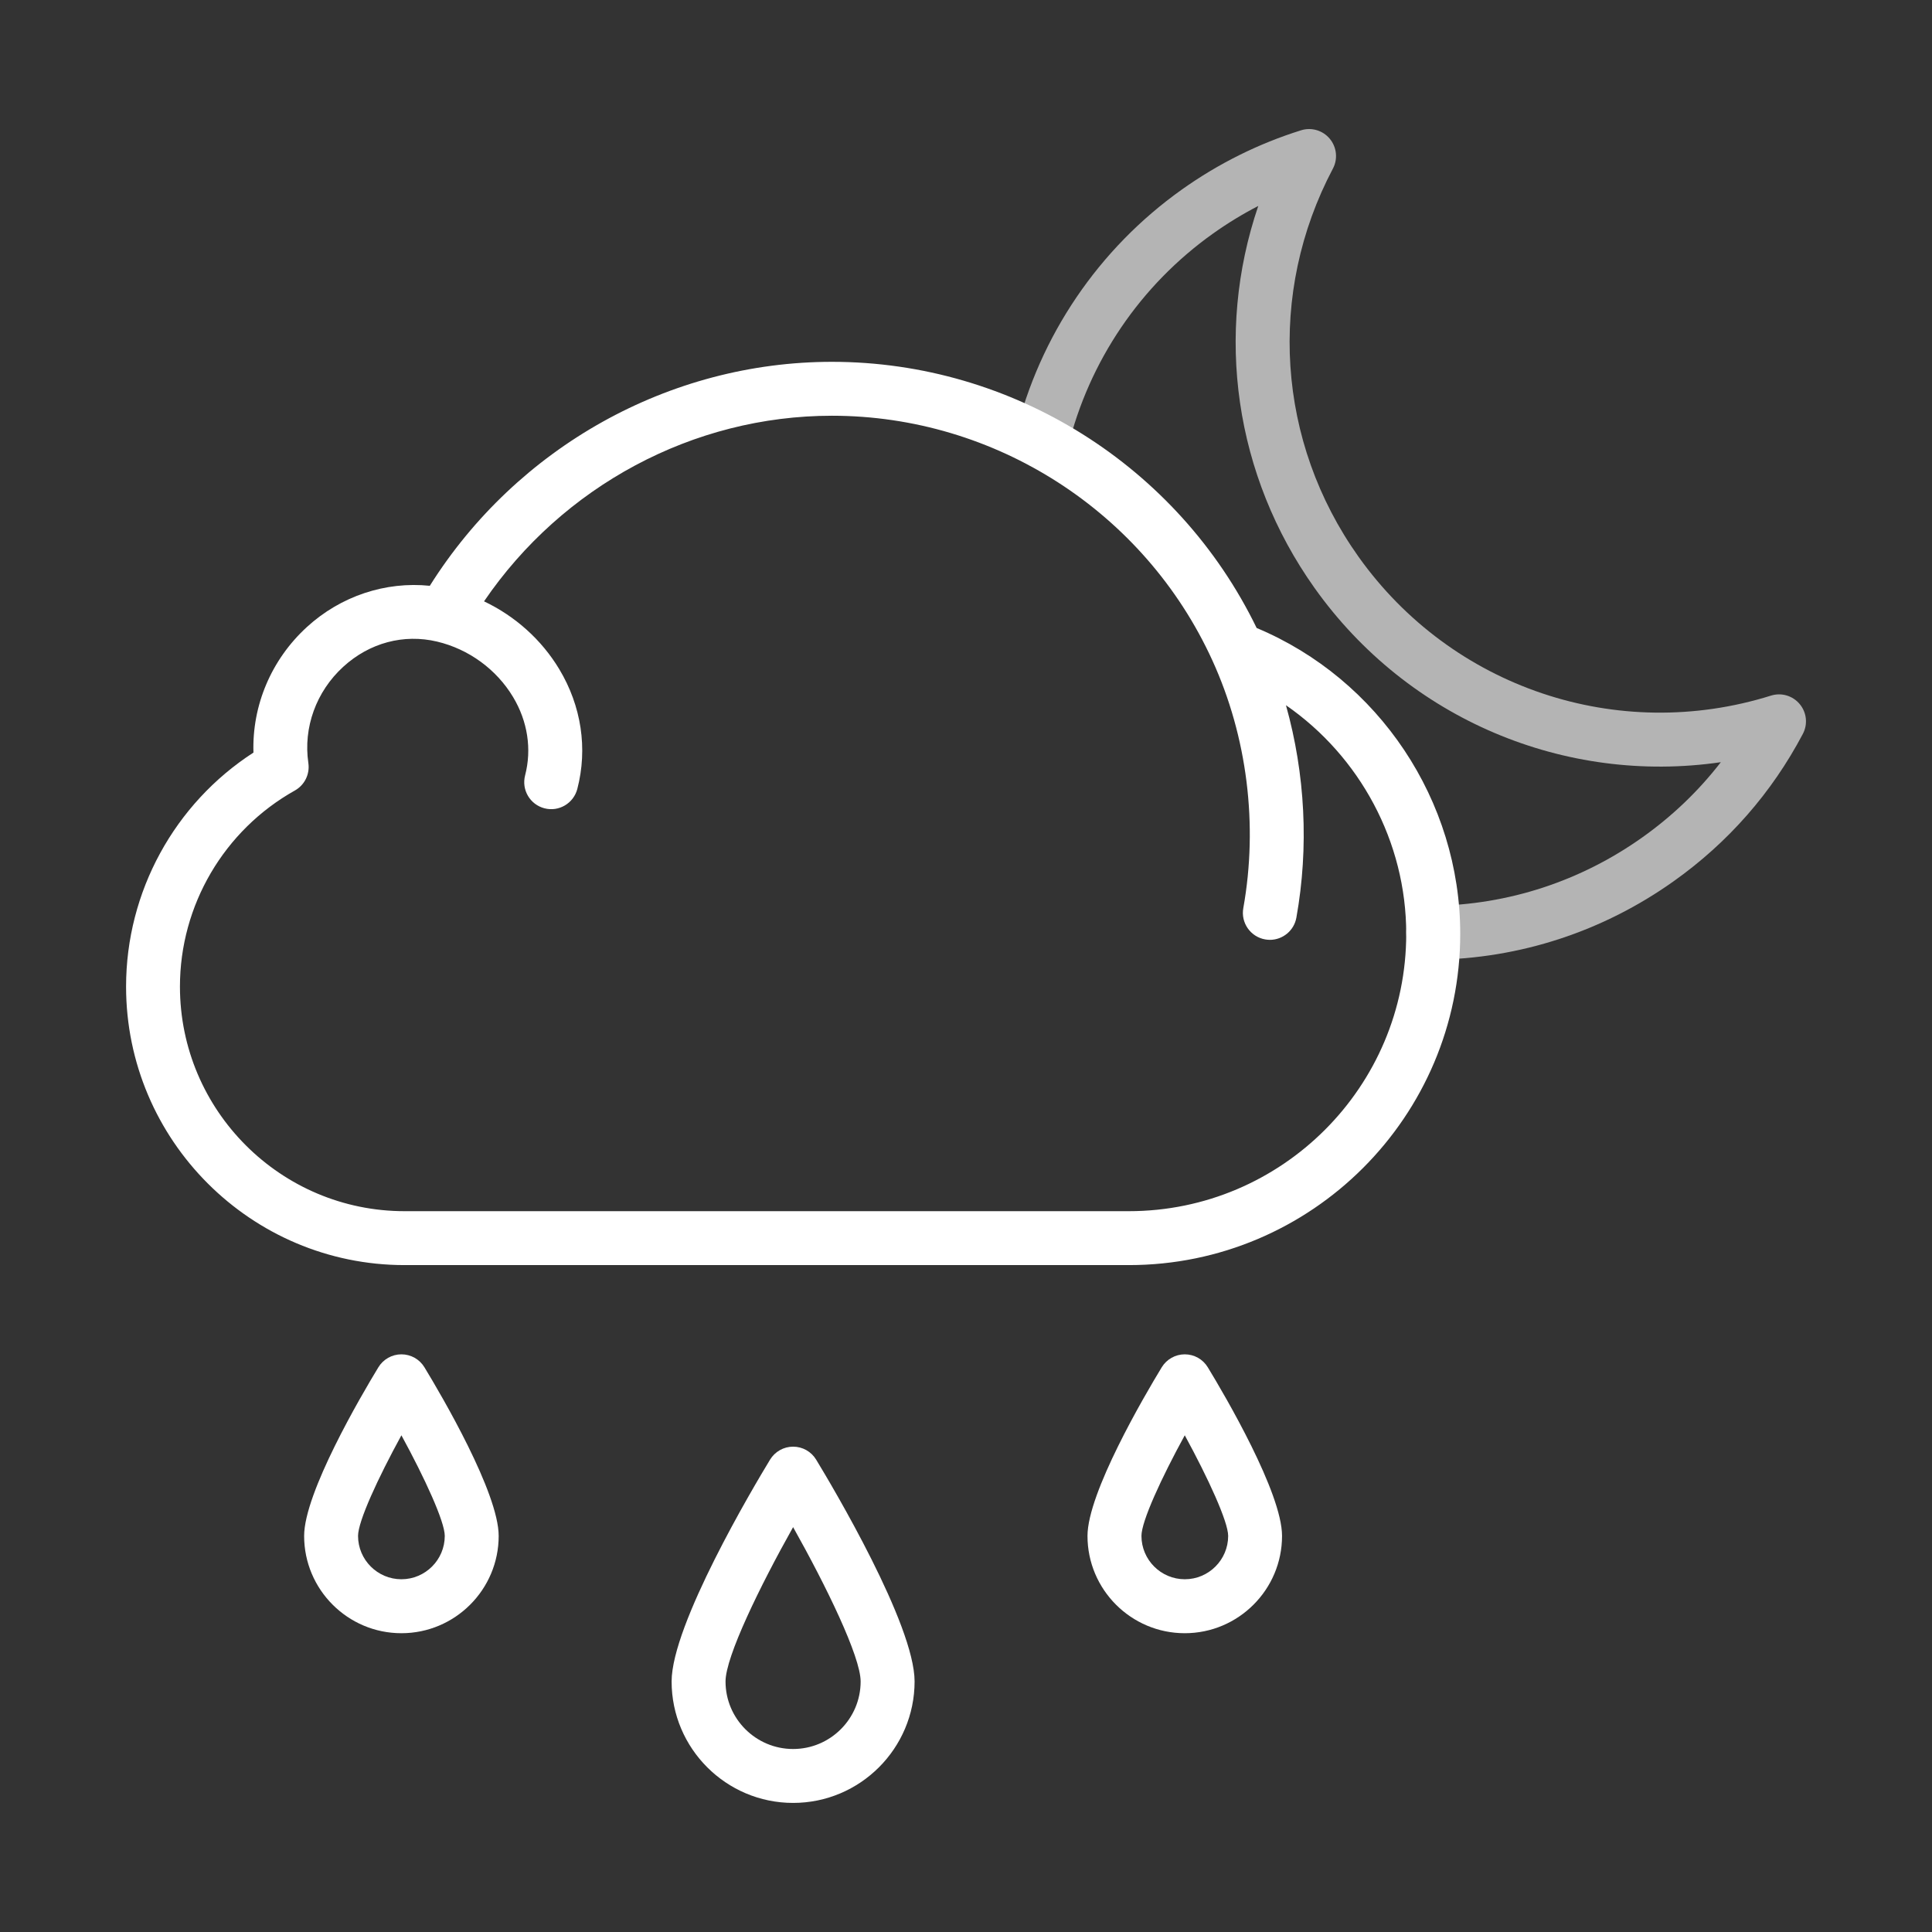 <?xml version="1.0" encoding="utf-8"?>
<!-- Generator: Adobe Illustrator 24.1.2, SVG Export Plug-In . SVG Version: 6.00 Build 0)  -->
<svg version="1.1" id="Warstwa_3" xmlns="http://www.w3.org/2000/svg" xmlns:xlink="http://www.w3.org/1999/xlink" x="0px" y="0px"
	 viewBox="0 0 430 430" style="enable-background:new 0 0 430 430;" xml:space="preserve">
<rect x="0" y="0" width="430" height="430" fill="#333333" stroke="none"/>
<style type="text/css">
	.st0{fill:#b4b4b4;}
	.st1{fill:#ffffff;}
	.st2{fill:#b4b4b4;}
	.st3{fill:none;}
</style>
<g>
	<g>
		<path class="st1" d="M176.52,401.27c-14.91,0-27.04-12.13-27.04-27.03c0-12.66,18.25-43.35,21.91-49.37
			c1.09-1.79,3.03-2.89,5.13-2.89l0,0c2.1,0,4.04,1.09,5.13,2.89c3.66,6.02,21.91,36.72,21.91,49.37
			C203.55,389.15,191.42,401.27,176.52,401.27z M176.52,339.89c-7.36,13.11-15.04,28.82-15.04,34.35c0,8.29,6.75,15.03,15.04,15.03
			s15.03-6.74,15.03-15.03C191.55,368.72,183.88,353,176.52,339.89z"/>
		<g>
			<path class="st1" d="M263.69,363.5c-11.94,0-21.65-9.71-21.65-21.65c0-9.58,12.64-31.15,16.52-37.53
				c1.09-1.79,3.03-2.89,5.13-2.89s4.04,1.09,5.13,2.89c3.88,6.38,16.52,27.95,16.52,37.53C285.34,353.78,275.63,363.5,263.69,363.5
				z M263.69,319.45c-5.23,9.55-9.64,19.14-9.64,22.39c0,5.32,4.33,9.65,9.65,9.65s9.65-4.33,9.65-9.65
				C273.34,338.68,268.93,329.05,263.69,319.45z"/>
			<path class="st1" d="M89.34,363.5c-11.94,0-21.65-9.71-21.65-21.65c0-9.58,12.64-31.15,16.52-37.53
				c1.09-1.79,3.03-2.89,5.13-2.89s4.04,1.09,5.13,2.89c3.88,6.38,16.52,27.95,16.52,37.53C110.99,353.78,101.28,363.5,89.34,363.5z
				 M89.34,319.45c-5.23,9.55-9.65,19.14-9.65,22.39c0,5.32,4.33,9.65,9.65,9.65s9.65-4.33,9.65-9.65
				C98.99,338.68,94.58,329.05,89.34,319.45z"/>
		</g>
	</g>
	<path class="st0" d="M318.98,213.61c-3.28,0-5.96-2.64-6-5.92c-0.04-3.31,2.61-6.03,5.92-6.08c16.78-0.21,32.92-5.49,46.66-15.26
		c6.7-4.76,12.53-10.36,17.44-16.71c-34.63,5.04-69.61-9.51-90.42-38.77c-17.84-25.1-22.23-56.55-12.53-85.03
		c-3.49,1.8-6.85,3.85-10.08,6.15c-16.15,11.49-27.62,28.41-32.3,47.63c-0.78,3.22-4.02,5.19-7.25,4.41
		c-3.22-0.78-5.19-4.03-4.41-7.25c5.36-22.02,18.5-41.4,37-54.57c8.15-5.8,17.09-10.25,26.56-13.21c2.32-0.73,4.85,0.02,6.4,1.89
		c1.55,1.87,1.83,4.49,0.69,6.64c-14.65,27.73-12.47,60.83,5.7,86.38c20.76,29.18,57.66,41.6,91.8,30.91
		c2.32-0.73,4.85,0.02,6.4,1.89c1.56,1.87,1.83,4.49,0.69,6.64c-6.92,13.11-16.59,24.14-28.74,32.78
		c-15.74,11.19-34.23,17.24-53.46,17.48C319.04,213.61,319.01,213.61,318.98,213.61z"/>
	<path class="st1" d="M279.69,139.77c-17.5-36.06-54.32-59.24-94.52-59.24c-36.2,0-70.12,19-89.51,49.85
		c-9.84-1.01-19.82,2.27-27.37,9.19c-7.93,7.26-12.21,17.46-11.88,27.93c-17.58,11.37-28.35,30.98-28.35,52.08
		c0,34.18,27.81,61.99,61.99,61.99h161.2c40.67,0,73.75-33.08,73.75-73.75C324.99,178.19,306.88,151.15,279.69,139.77z
		 M251.24,269.57H90.04c-27.57,0-49.99-22.43-49.99-49.99c0-18.07,9.8-34.8,25.58-43.64c2.17-1.22,3.36-3.64,3-6.11
		c-1.16-7.9,1.74-15.91,7.75-21.41c5.84-5.35,13.46-7.39,20.91-5.62c7.04,1.68,13.2,6.17,16.9,12.33c3.25,5.41,4.2,11.6,2.68,17.45
		c-0.83,3.21,1.09,6.48,4.3,7.32c3.2,0.84,6.48-1.09,7.32-4.3c2.34-8.99,0.91-18.46-4.01-26.65c-3.95-6.58-9.84-11.83-16.75-15.11
		c17.47-25.64,46.52-41.31,77.43-41.31c36.33,0,69.56,21.37,84.66,54.43c7.78,17.02,10.22,36.61,6.9,55.15
		c-0.59,3.26,1.58,6.38,4.84,6.97c0.36,0.06,0.72,0.1,1.07,0.1c2.85,0,5.38-2.04,5.9-4.94c2.81-15.67,1.97-31.99-2.32-47.28
		c16.43,11.37,26.77,30.37,26.77,50.86C312.99,241.87,285.29,269.57,251.24,269.57z"/>
</g>
</svg>
